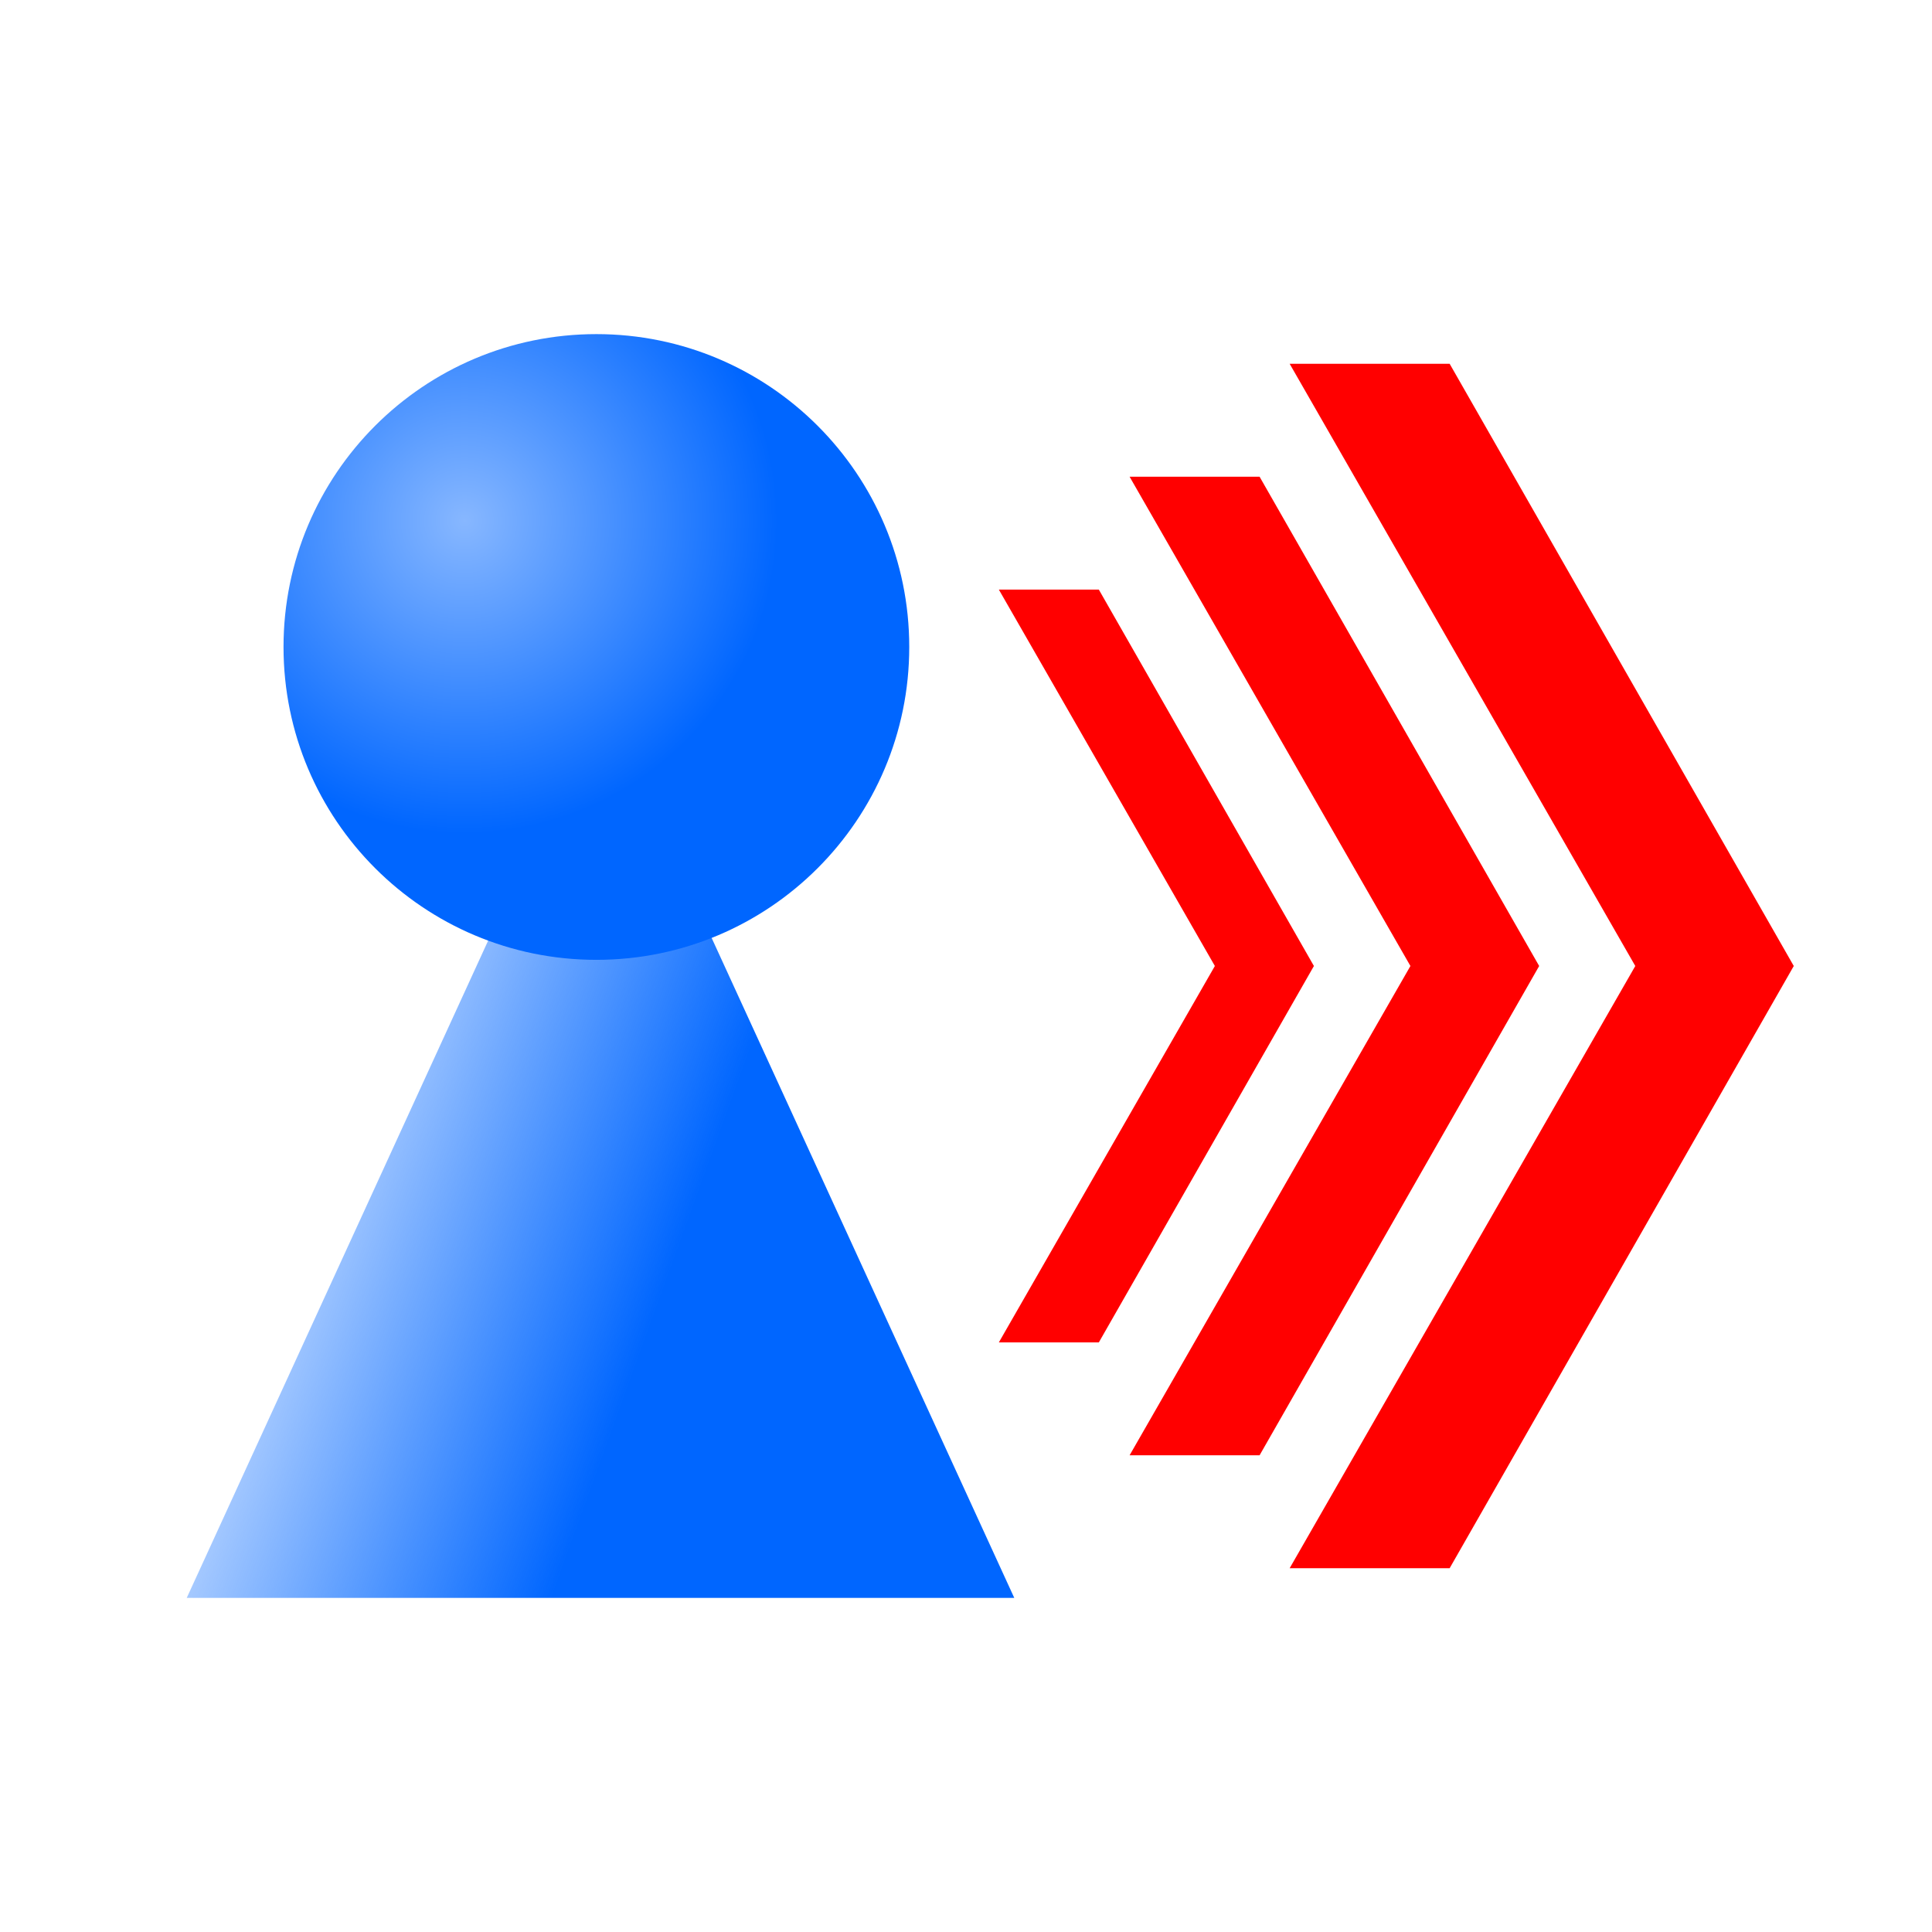 <?xml version="1.0" encoding="UTF-8" standalone="no"?>
<!-- Created with Inkscape (http://www.inkscape.org/) -->

<svg
   xmlns:dc="http://purl.org/dc/elements/1.1/"
   xmlns:cc="http://creativecommons.org/ns#"
   xmlns:rdf="http://www.w3.org/1999/02/22-rdf-syntax-ns#"
   xmlns:svg="http://www.w3.org/2000/svg"
   xmlns="http://www.w3.org/2000/svg"
   xmlns:xlink="http://www.w3.org/1999/xlink"
   xmlns:sodipodi="http://sodipodi.sourceforge.net/DTD/sodipodi-0.dtd"
   xmlns:inkscape="http://www.inkscape.org/namespaces/inkscape"
   width="64px"
   height="64px"
   id="svg2985"
   version="1.1"
   inkscape:version="0.48.4 r9939"
   sodipodi:docname="icon-send.svg">
  <defs
     id="defs2987">
    <linearGradient
       inkscape:collect="always"
       id="linearGradient3836">
      <stop
         style="stop-color:#0066ff;stop-opacity:1;"
         offset="0"
         id="stop3838" />
      <stop
         style="stop-color:#0066ff;stop-opacity:0;"
         offset="1"
         id="stop3840" />
    </linearGradient>
    <linearGradient
       id="linearGradient3828">
      <stop
         style="stop-color:#87b7ff;stop-opacity:1;"
         offset="0"
         id="stop3830" />
      <stop
         style="stop-color:#0066ff;stop-opacity:1;"
         offset="1"
         id="stop3832" />
    </linearGradient>
    <radialGradient
       inkscape:collect="always"
       xlink:href="#linearGradient3828"
       id="radialGradient3834"
       cx="13.091"
       cy="16.909"
       fx="13.091"
       fy="16.909"
       r="10.364"
       gradientUnits="userSpaceOnUse" />
    <linearGradient
       inkscape:collect="always"
       xlink:href="#linearGradient3836"
       id="linearGradient3842"
       x1="20.43"
       y1="38.01"
       x2="3.843"
       y2="32.01"
       gradientUnits="userSpaceOnUse" />
  </defs>
  <sodipodi:namedview
     id="base"
     pagecolor="#ffffff"
     bordercolor="#666666"
     borderopacity="1.0"
     inkscape:pageopacity="0.0"
     inkscape:pageshadow="2"
     inkscape:zoom="4.56"
     inkscape:cx="42.718988"
     inkscape:cy="31.097726"
     inkscape:current-layer="layer1"
     showgrid="true"
     inkscape:document-units="px"
     inkscape:grid-bbox="true"
     inkscape:window-width="1148"
     inkscape:window-height="523"
     inkscape:window-x="0"
     inkscape:window-y="553"
     inkscape:window-maximized="0" />
  <g
     id="layer1"
     inkscape:label="Layer 1"
     inkscape:groupmode="layer">
    <g
       id="g3020"
       style="fill:#0066ff"
       transform="translate(1.029,6.159)">
      <path
         sodipodi:nodetypes="cccc"
         inkscape:connector-curvature="0"
         id="rect2995"
         d="M 5.157,46.773 18.864,16.884 32.57,46.773 z"
         style="fill:url(#linearGradient3842);fill-opacity:1;stroke:none" />
      <path
         transform="translate(1.273,-5.818)"
         d="m 27.818,21.091 c 0,5.724 -4.64,10.364 -10.364,10.364 -5.724,0 -10.364,-4.64 -10.364,-10.364 0,-5.724 4.64,-10.364 10.364,-10.364 5.724,0 10.364,4.64 10.364,10.364 z"
         sodipodi:ry="10.363636"
         sodipodi:rx="10.363636"
         sodipodi:cy="21.09091"
         sodipodi:cx="17.454546"
         id="path2993"
         style="fill:url(#radialGradient3834);fill-opacity:1;stroke:none"
         sodipodi:type="arc" />
    </g>
    <g
       id="g3047"
       transform="translate(-2,-3.091)">
      <path
         sodipodi:nodetypes="ccccccc"
         inkscape:connector-curvature="0"
         id="rect3007"
         d="m 35.088,22.622 7.156,12.469 -7.156,12.469 3.312,0 7.125,-12.469 -7.125,-12.469 z"
         style="fill:#ff0000;fill-opacity:1;stroke:none" />
      <path
         style="fill:#ff0000;fill-opacity:1;stroke:none"
         d="m 39.419,18.882 9.303,16.209 -9.303,16.209 4.306,0 9.262,-16.209 -9.262,-16.209 z"
         id="path3024"
         inkscape:connector-curvature="0"
         sodipodi:nodetypes="ccccccc" />
      <path
         sodipodi:nodetypes="ccccccc"
         inkscape:connector-curvature="0"
         id="path3026"
         d="m 44.721,15.141 11.45,19.95 -11.45,19.95 5.3,0 11.4,-19.95 -11.4,-19.95 z"
         style="fill:#ff0000;fill-opacity:1;stroke:none" />
    </g>
  </g>
</svg>
